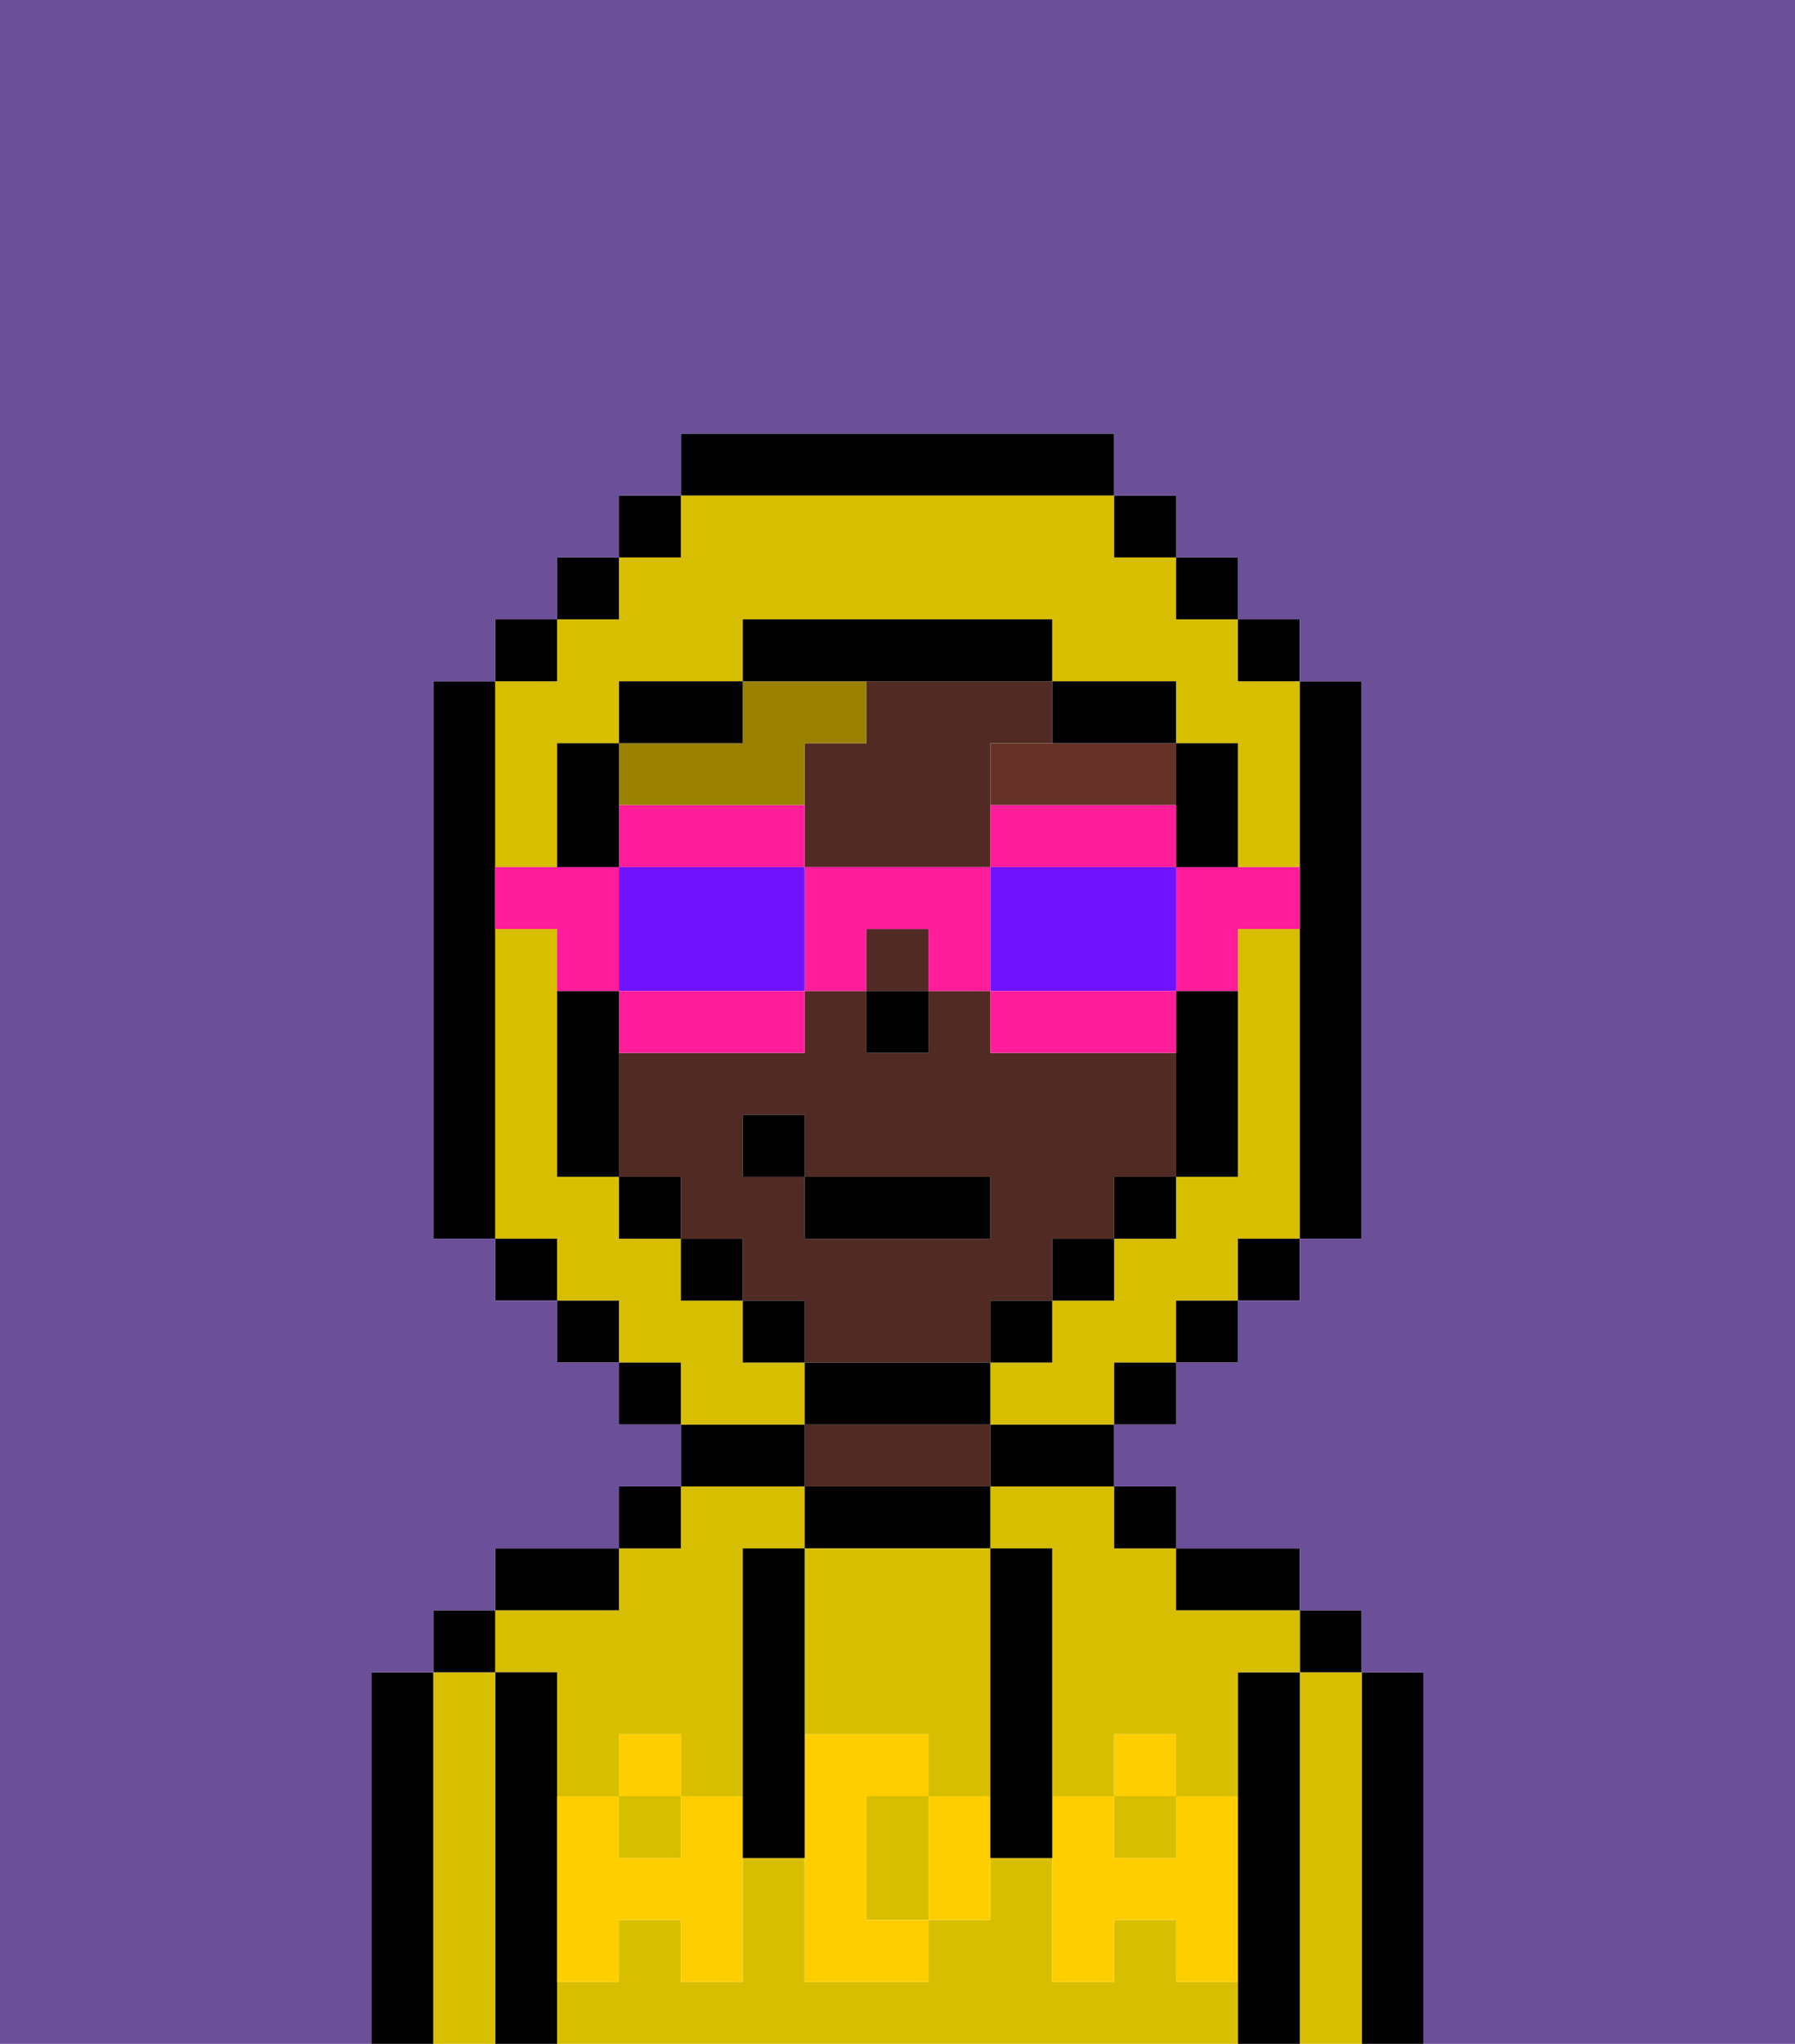 <svg xmlns="http://www.w3.org/2000/svg" viewBox="0 0 29 33"><defs><style>polygon,rect,path{shape-rendering:crispedges;}.ua276-1{fill:#000000;}.ua276-2{fill:#d8be00;}.ua276-3{fill:#512a24;}.ua276-4{fill:#ffce00;}.ua276-5{fill:#663228;}.ua276-6{fill:#9b8100;}.ua276-7{fill:#6b4f99;}.ua276-8{fill:#ff1d99;}.ua276-9{fill:#6e12ff;}</style></defs><path class="ua276-1" d="M23,27H22v6h1V27Z"/><path class="ua276-2" d="M22,27H21v6h1V27Z"/><rect class="ua276-1" x="21" y="26" width="1" height="1"/><path class="ua276-1" d="M21,27H20v6h1V27Z"/><path class="ua276-2" d="M19,32V31H18v1H17V30H16v1H15v1H13V30H12v2H11V31H10v1H9v1H20V32Z"/><rect class="ua276-2" x="10" y="29" width="1" height="1"/><path class="ua276-2" d="M9,27v2h1V28h1v1h1V25h1V24H11v1H10v1H8v1Z"/><rect class="ua276-2" x="18" y="29" width="1" height="1"/><path class="ua276-2" d="M16,25h1v4h1V28h1v1h1V27h1V26H19V25H18V24H16Z"/><path class="ua276-1" d="M20,26h1V25H19v1Z"/><rect class="ua276-1" x="18" y="24" width="1" height="1"/><path class="ua276-1" d="M16,24h2V23H16Z"/><path class="ua276-1" d="M16,25V24H13v1h3Z"/><path class="ua276-3" d="M16,24V23H13v1h3Z"/><path class="ua276-1" d="M13,23H11v1h2Z"/><rect class="ua276-1" x="10" y="24" width="1" height="1"/><path class="ua276-1" d="M10,25H8v1h2Z"/><path class="ua276-1" d="M9,31V27H8v6H9V31Z"/><path class="ua276-2" d="M8,27H7v6H8V27Z"/><rect class="ua276-1" x="7" y="26" width="1" height="1"/><path class="ua276-1" d="M7,27H6v6H7V27Z"/><path class="ua276-2" d="M13,28h2v1h1V25H13v3Z"/><path class="ua276-2" d="M14,29v2h1V29Z"/><path class="ua276-4" d="M19,30H18V29H17v3h1V31h1v1h1V29H19Z"/><rect class="ua276-4" x="18" y="28" width="1" height="1"/><path class="ua276-4" d="M15,29v2h1V29Z"/><path class="ua276-4" d="M14,30V29h1V28H13v4h2V31H14Z"/><path class="ua276-4" d="M11,29v1H10V29H9v3h1V31h1v1h1V29Z"/><rect class="ua276-4" x="10" y="28" width="1" height="1"/><path class="ua276-1" d="M13,27V25H12v5h1V27Z"/><path class="ua276-1" d="M17,28V25H16v5h1V28Z"/><path class="ua276-3" d="M14,11v1H13v2h3V12h1V11H14Z"/><path class="ua276-3" d="M16,22V21h1V20h1V19h1V17H16V16H15v1H14V16H13v1H10v2h1v1h1v1h1v1h3Zm-4-3V18h1v1h3v1H13V19Z"/><rect class="ua276-3" x="14" y="15" width="1" height="1"/><rect class="ua276-1" x="14" y="16" width="1" height="1"/><path class="ua276-5" d="M17,12H16v1h3V12H17Z"/><path class="ua276-6" d="M11,13h2V12h1V11H12v1H10v1Z"/><path class="ua276-2" d="M21,15H20v4H19v1H18v1H17v1H16v1h2V22h1V21h1V20h1V15Z"/><path class="ua276-2" d="M13,22H12V21H11V20H10V19H9V15H8v5H9v1h1v1h1v1h2Z"/><path class="ua276-2" d="M8,14H9V12h1V11h2V10h5v1h2v1h1v2h1V11H20V10H19V9H18V8H11V9H10v1H9v1H8v3Z"/><rect class="ua276-1" x="10" y="8" width="1" height="1"/><rect class="ua276-1" x="9" y="9" width="1" height="1"/><rect class="ua276-1" x="8" y="10" width="1" height="1"/><path class="ua276-1" d="M8,15V11H7v9H8V15Z"/><rect class="ua276-1" x="8" y="20" width="1" height="1"/><rect class="ua276-1" x="9" y="21" width="1" height="1"/><rect class="ua276-1" x="10" y="22" width="1" height="1"/><rect class="ua276-1" x="18" y="22" width="1" height="1"/><rect class="ua276-1" x="19" y="21" width="1" height="1"/><rect class="ua276-1" x="20" y="20" width="1" height="1"/><path class="ua276-1" d="M21,14v6h1V11H21v3Z"/><rect class="ua276-1" x="20" y="10" width="1" height="1"/><rect class="ua276-1" x="19" y="9" width="1" height="1"/><rect class="ua276-1" x="18" y="8" width="1" height="1"/><path class="ua276-1" d="M18,8V7H11V8h7Z"/><path class="ua276-1" d="M12,11H10v1h2Z"/><path class="ua276-1" d="M10,16H9v3h1V16Z"/><path class="ua276-1" d="M10,13V12H9v2h1Z"/><rect class="ua276-1" x="10" y="19" width="1" height="1"/><rect class="ua276-1" x="11" y="20" width="1" height="1"/><rect class="ua276-1" x="12" y="21" width="1" height="1"/><path class="ua276-1" d="M16,23V22H13v1h3Z"/><rect class="ua276-1" x="16" y="21" width="1" height="1"/><rect class="ua276-1" x="17" y="20" width="1" height="1"/><rect class="ua276-1" x="18" y="19" width="1" height="1"/><path class="ua276-1" d="M19,17v2h1V16H19Z"/><path class="ua276-1" d="M19,14h1V12H19v2Z"/><path class="ua276-1" d="M18,12h1V11H17v1Z"/><path class="ua276-1" d="M15,11h2V10H12v1h3Z"/><path class="ua276-7" d="M0,7V33H6V27H7V26H8V25h2V24h1V23H10V22H9V21H8V20H7V11H8V10H9V9h1V8h1V7h7V8h1V9h1v1h1v1h1v9H21v1H20v1H19v1H18v1h1v1h2v1h1v1h1v6h6V0H0Z"/><path class="ua276-8" d="M19,15v1h1V15h1V14H19Z"/><path class="ua276-8" d="M19,14V13H16v1h3Z"/><path class="ua276-9" d="M19,16V14H16v2h3Z"/><path class="ua276-8" d="M18,16H16v1h3V16Z"/><path class="ua276-8" d="M13,14v2h1V15h1v1h1V14Z"/><path class="ua276-8" d="M13,14V13H10v1h3Z"/><path class="ua276-9" d="M12,14H10v2h3V14Z"/><path class="ua276-8" d="M10,16v1h3V16H10Z"/><path class="ua276-8" d="M10,15V14H8v1H9v1h1Z"/><rect class="ua276-1" x="13" y="19" width="3" height="1"/><rect class="ua276-1" x="12" y="18" width="1" height="1"/></svg>